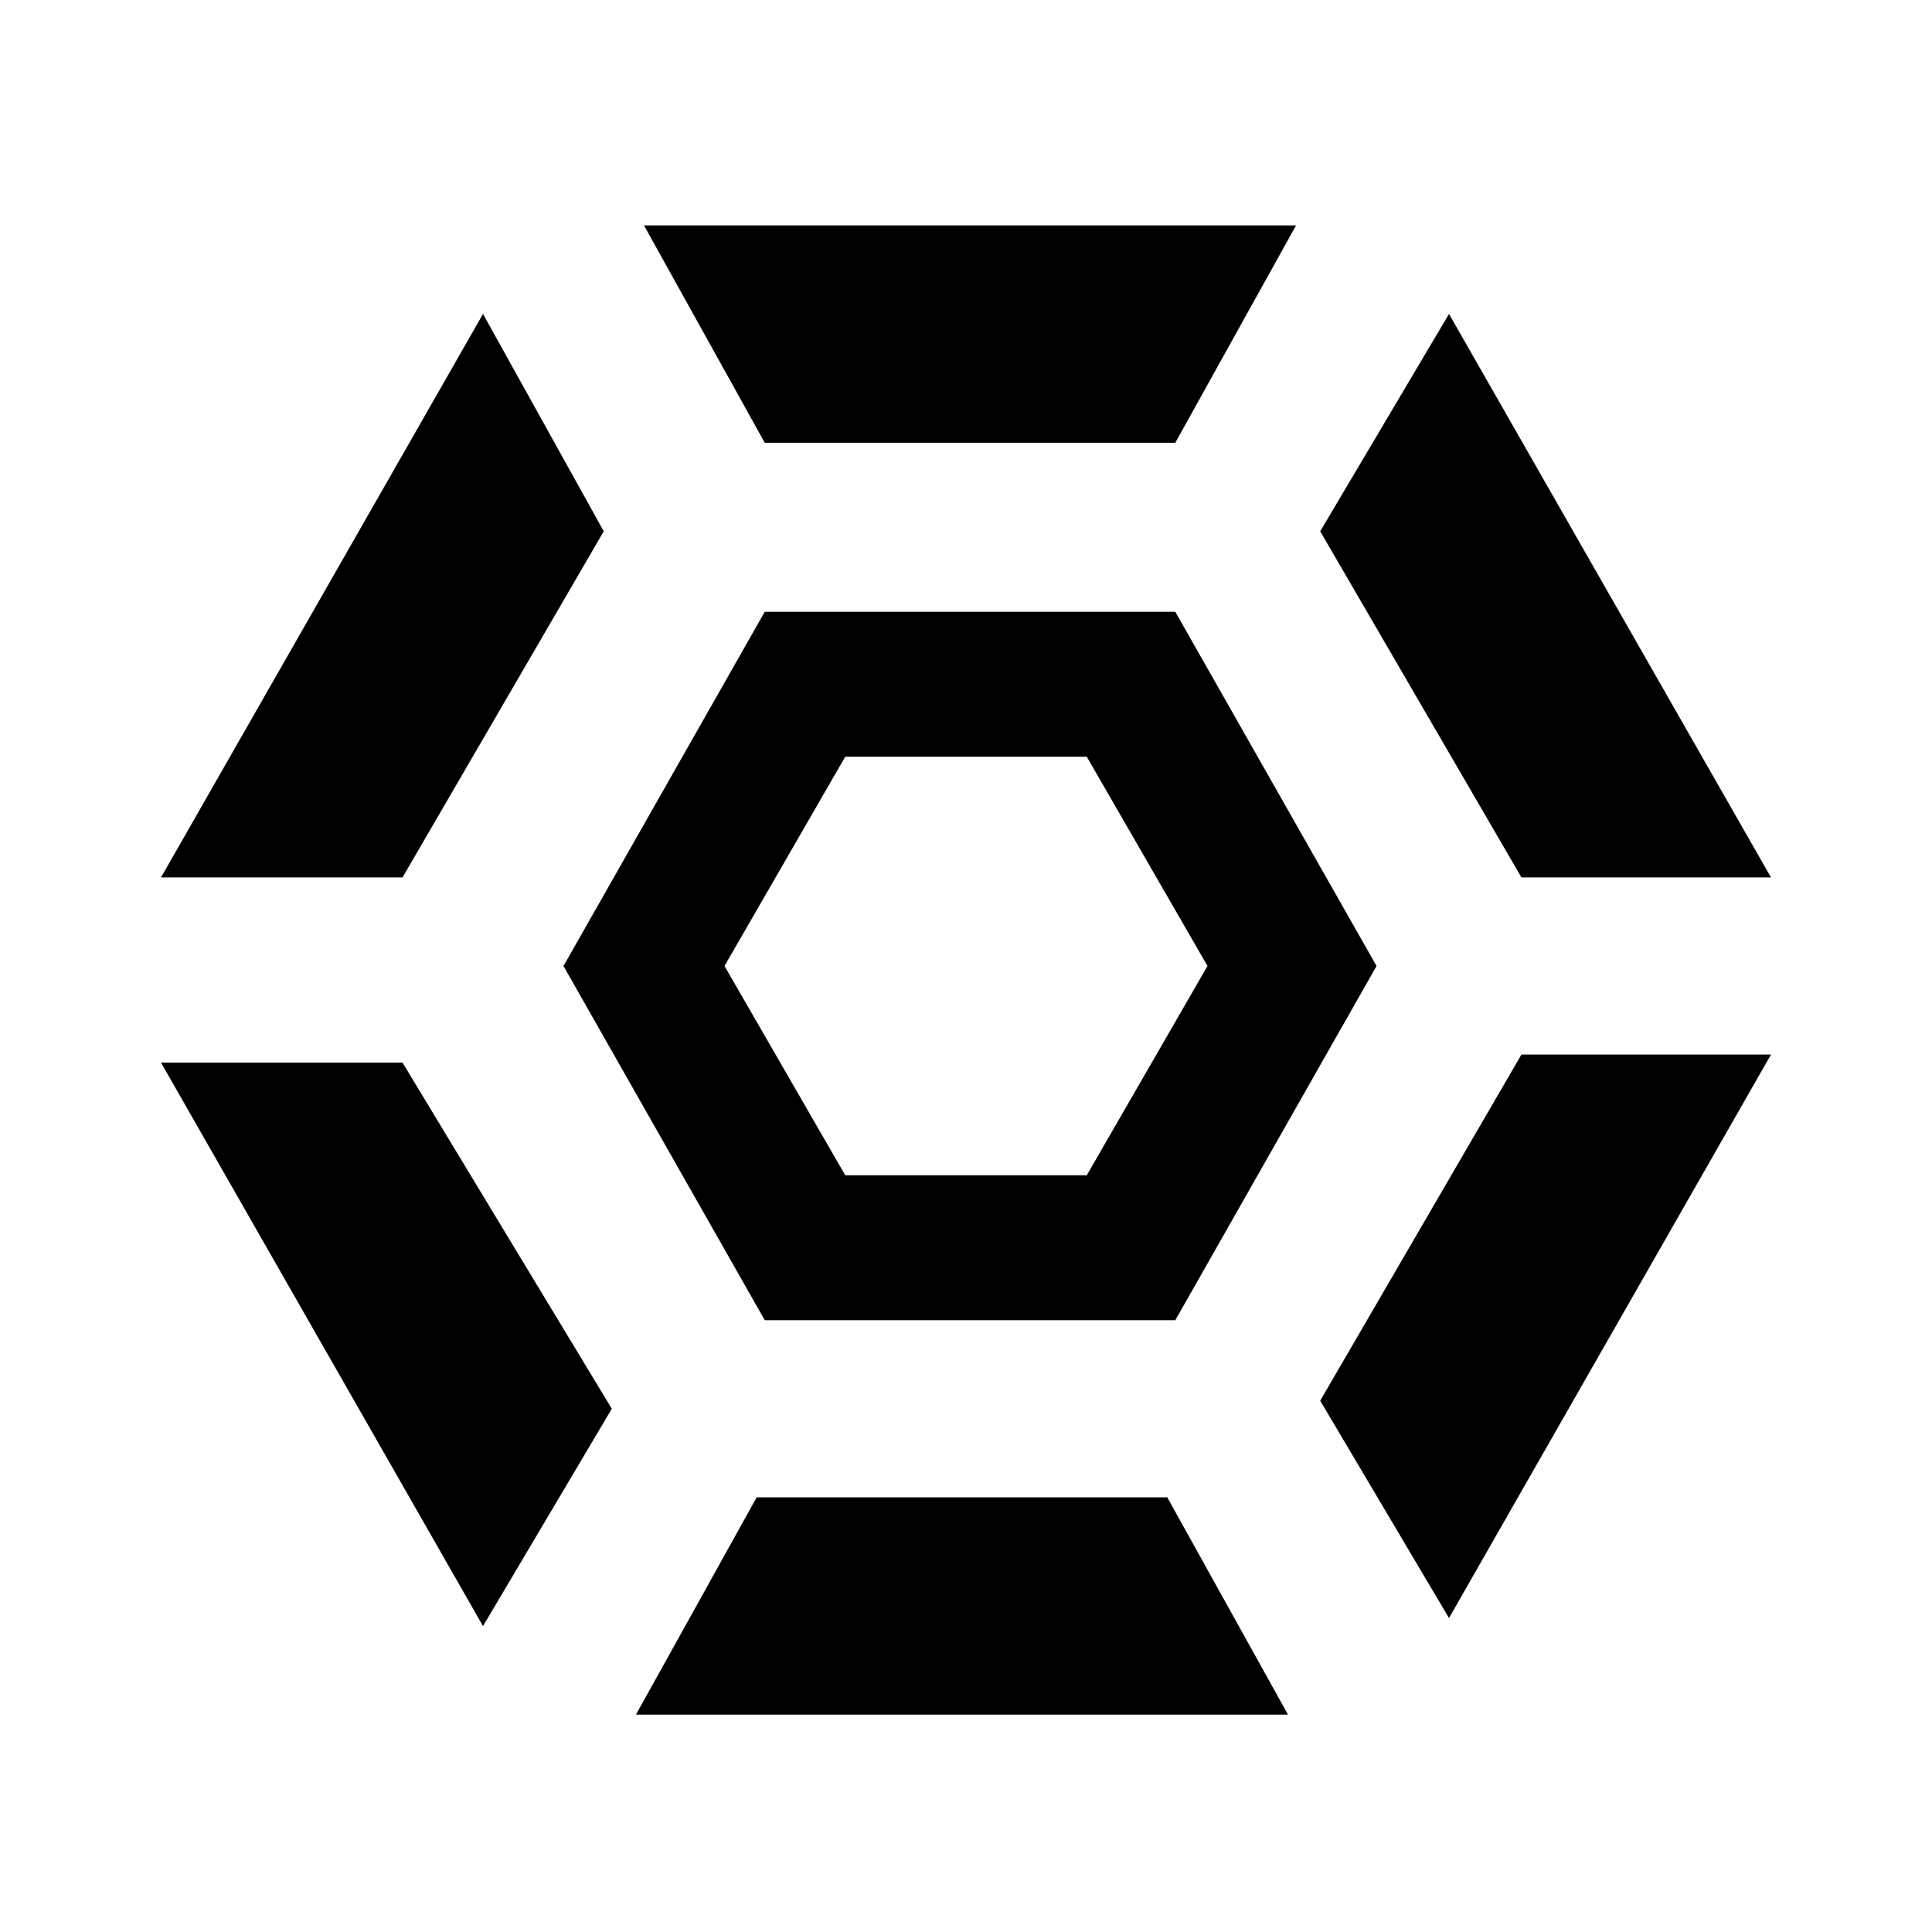 <?xml version="1.0" encoding="utf-8"?>
<!-- Generator: Adobe Illustrator 19.0.0, SVG Export Plug-In . SVG Version: 6.00 Build 0)  -->
<svg version="1.1" id="Layer_1" xmlns="http://www.w3.org/2000/svg" xmlns:xlink="http://www.w3.org/1999/xlink" x="0px" y="0px"
	 viewBox="-293 385 24 24" style="enable-background:new -293 385 24 24;" xml:space="preserve">
<path d="M-278.5,403.6h-5.1l-1.5,2.7h8.1L-278.5,403.6z M-285.4,402.5l-2.6-4.3h-3l4,7L-285.4,402.5z M-271,398.1h-3.1l-2.5,4.3
	l1.6,2.7L-271,398.1z M-283.5,401.4h5.1l2.5-4.4l-2.5-4.4h-5.1l-2.5,4.4L-283.5,401.4z M-279.5,394.4l1.5,2.6l-1.5,2.6h-3l-1.5-2.6
	l1.5-2.6H-279.5z M-291,395.9h3l2.5-4.3l-1.5-2.7L-291,395.9z M-276.6,391.6l2.5,4.3h3.1l-4-7L-276.6,391.6z M-283.5,390.5h5.1
	l1.5-2.7h-8.1L-283.5,390.5z"/>
</svg>
